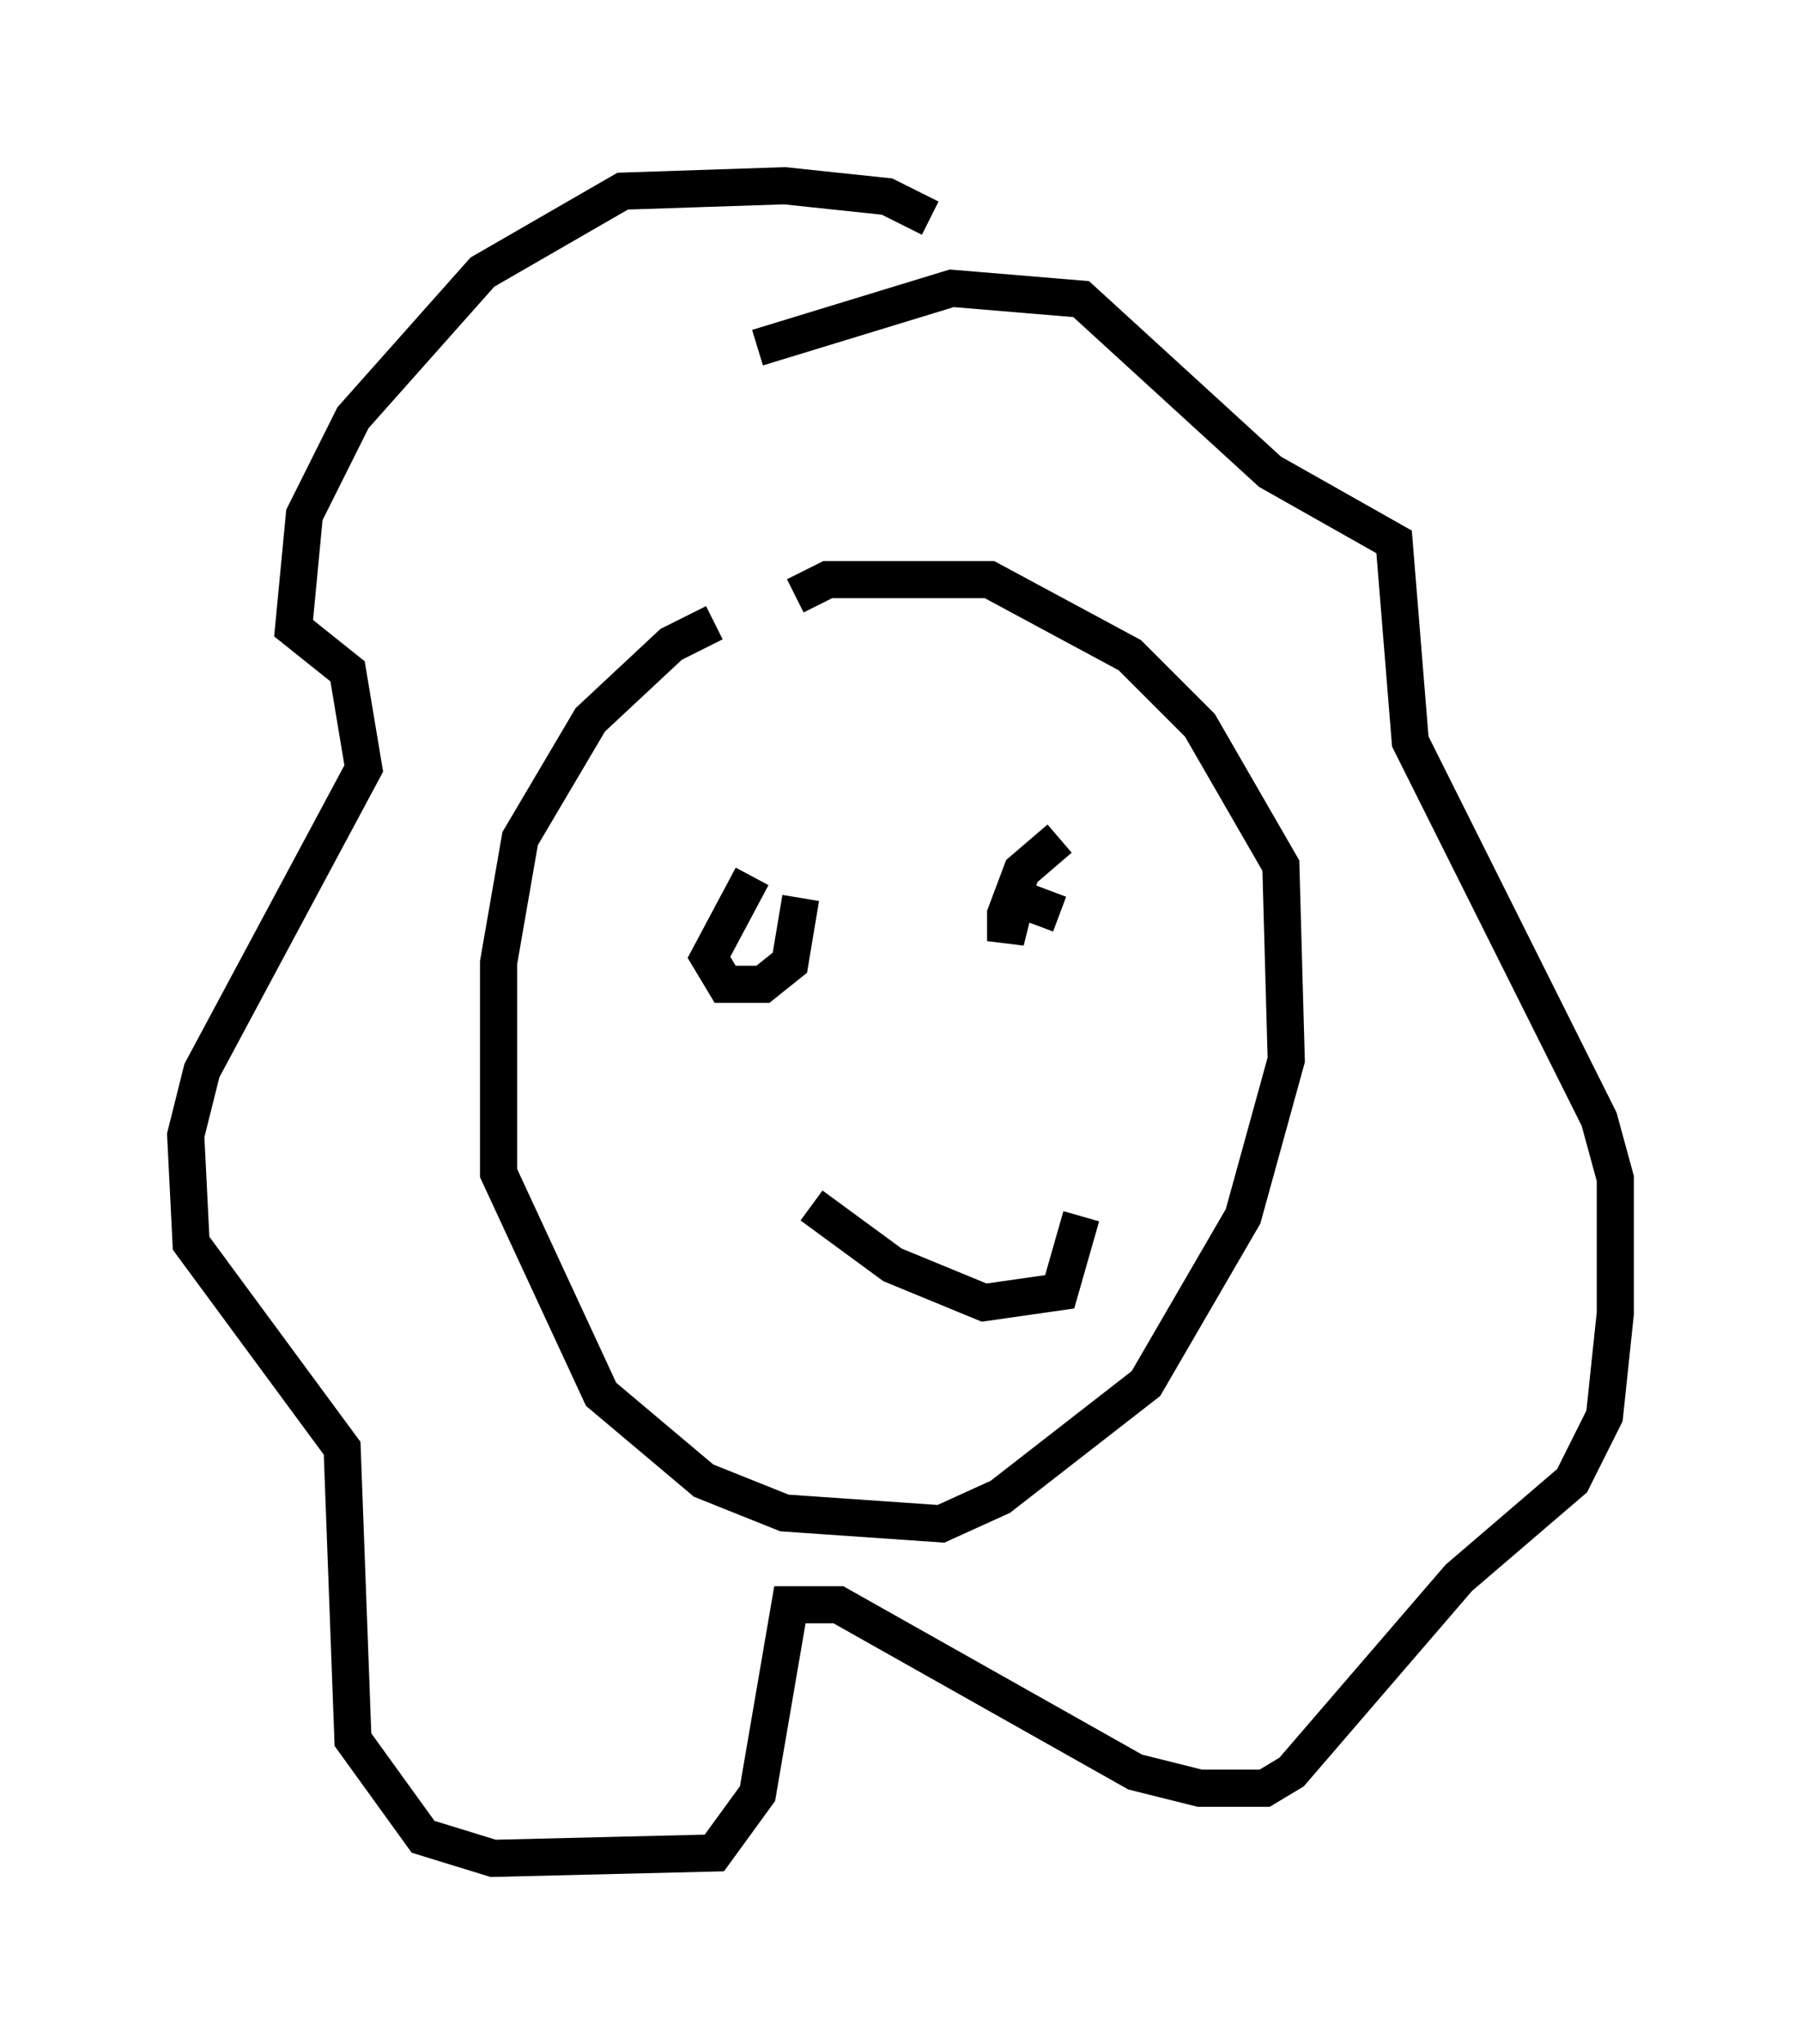 <?xml version="1.0" encoding="utf-8" ?>
<svg baseProfile="full" height="55.028" version="1.1" width="48.492" xmlns="http://www.w3.org/2000/svg" xmlns:ev="http://www.w3.org/2001/xml-events" xmlns:xlink="http://www.w3.org/1999/xlink"><defs /><rect fill="white" height="55.028" width="48.492" x="0" y="0" /><path d="M22.43, 17.056 m-3.196, -0.291 l-1.162, 0.581 -2.179, 2.034 l-1.888, 3.196 -0.581, 3.341 l0.0, 5.665 2.76, 5.955 l2.76, 2.324 2.179, 0.872 l4.212, 0.291 1.598, -0.726 l3.922, -3.05 2.615, -4.503 l1.162, -4.212 -0.145, -5.229 l-2.179, -3.777 -1.888, -1.888 l-3.777, -2.034 -4.358, 0.0 l-0.872, 0.436 m7.117, 6.536 l-1.017, 0.872 -0.436, 1.162 l0.0, 0.726 0.291, -1.162 l1.162, 0.436 m-8.279, -1.017 l-1.162, 2.179 0.436, 0.726 l1.017, 0.0 0.726, -0.581 l0.291, -1.743 m0.291, 8.279 l2.179, 1.598 2.469, 1.017 l2.034, -0.291 0.581, -2.034 m-4.067, -26.871 l-1.162, -0.581 -2.76, -0.291 l-4.358, 0.145 -3.777, 2.179 l-3.486, 3.922 -1.307, 2.615 l-0.291, 3.05 1.453, 1.162 l0.436, 2.615 -4.358, 8.134 l-0.436, 1.743 0.145, 2.905 l4.067, 5.52 0.291, 7.844 l1.888, 2.615 1.888, 0.581 l5.955, -0.145 1.162, -1.598 l0.872, -5.084 1.307, 0.0 l7.989, 4.503 1.743, 0.436 l1.743, 0.0 0.726, -0.436 l4.503, -5.229 3.05, -2.615 l0.872, -1.743 0.291, -2.76 l0.0, -3.631 -0.436, -1.598 l-5.084, -10.168 -0.436, -5.374 l-3.341, -1.888 -5.084, -4.648 l-3.486, -0.291 -5.229, 1.598 " fill="none" stroke="black" stroke-width="1" /></svg>